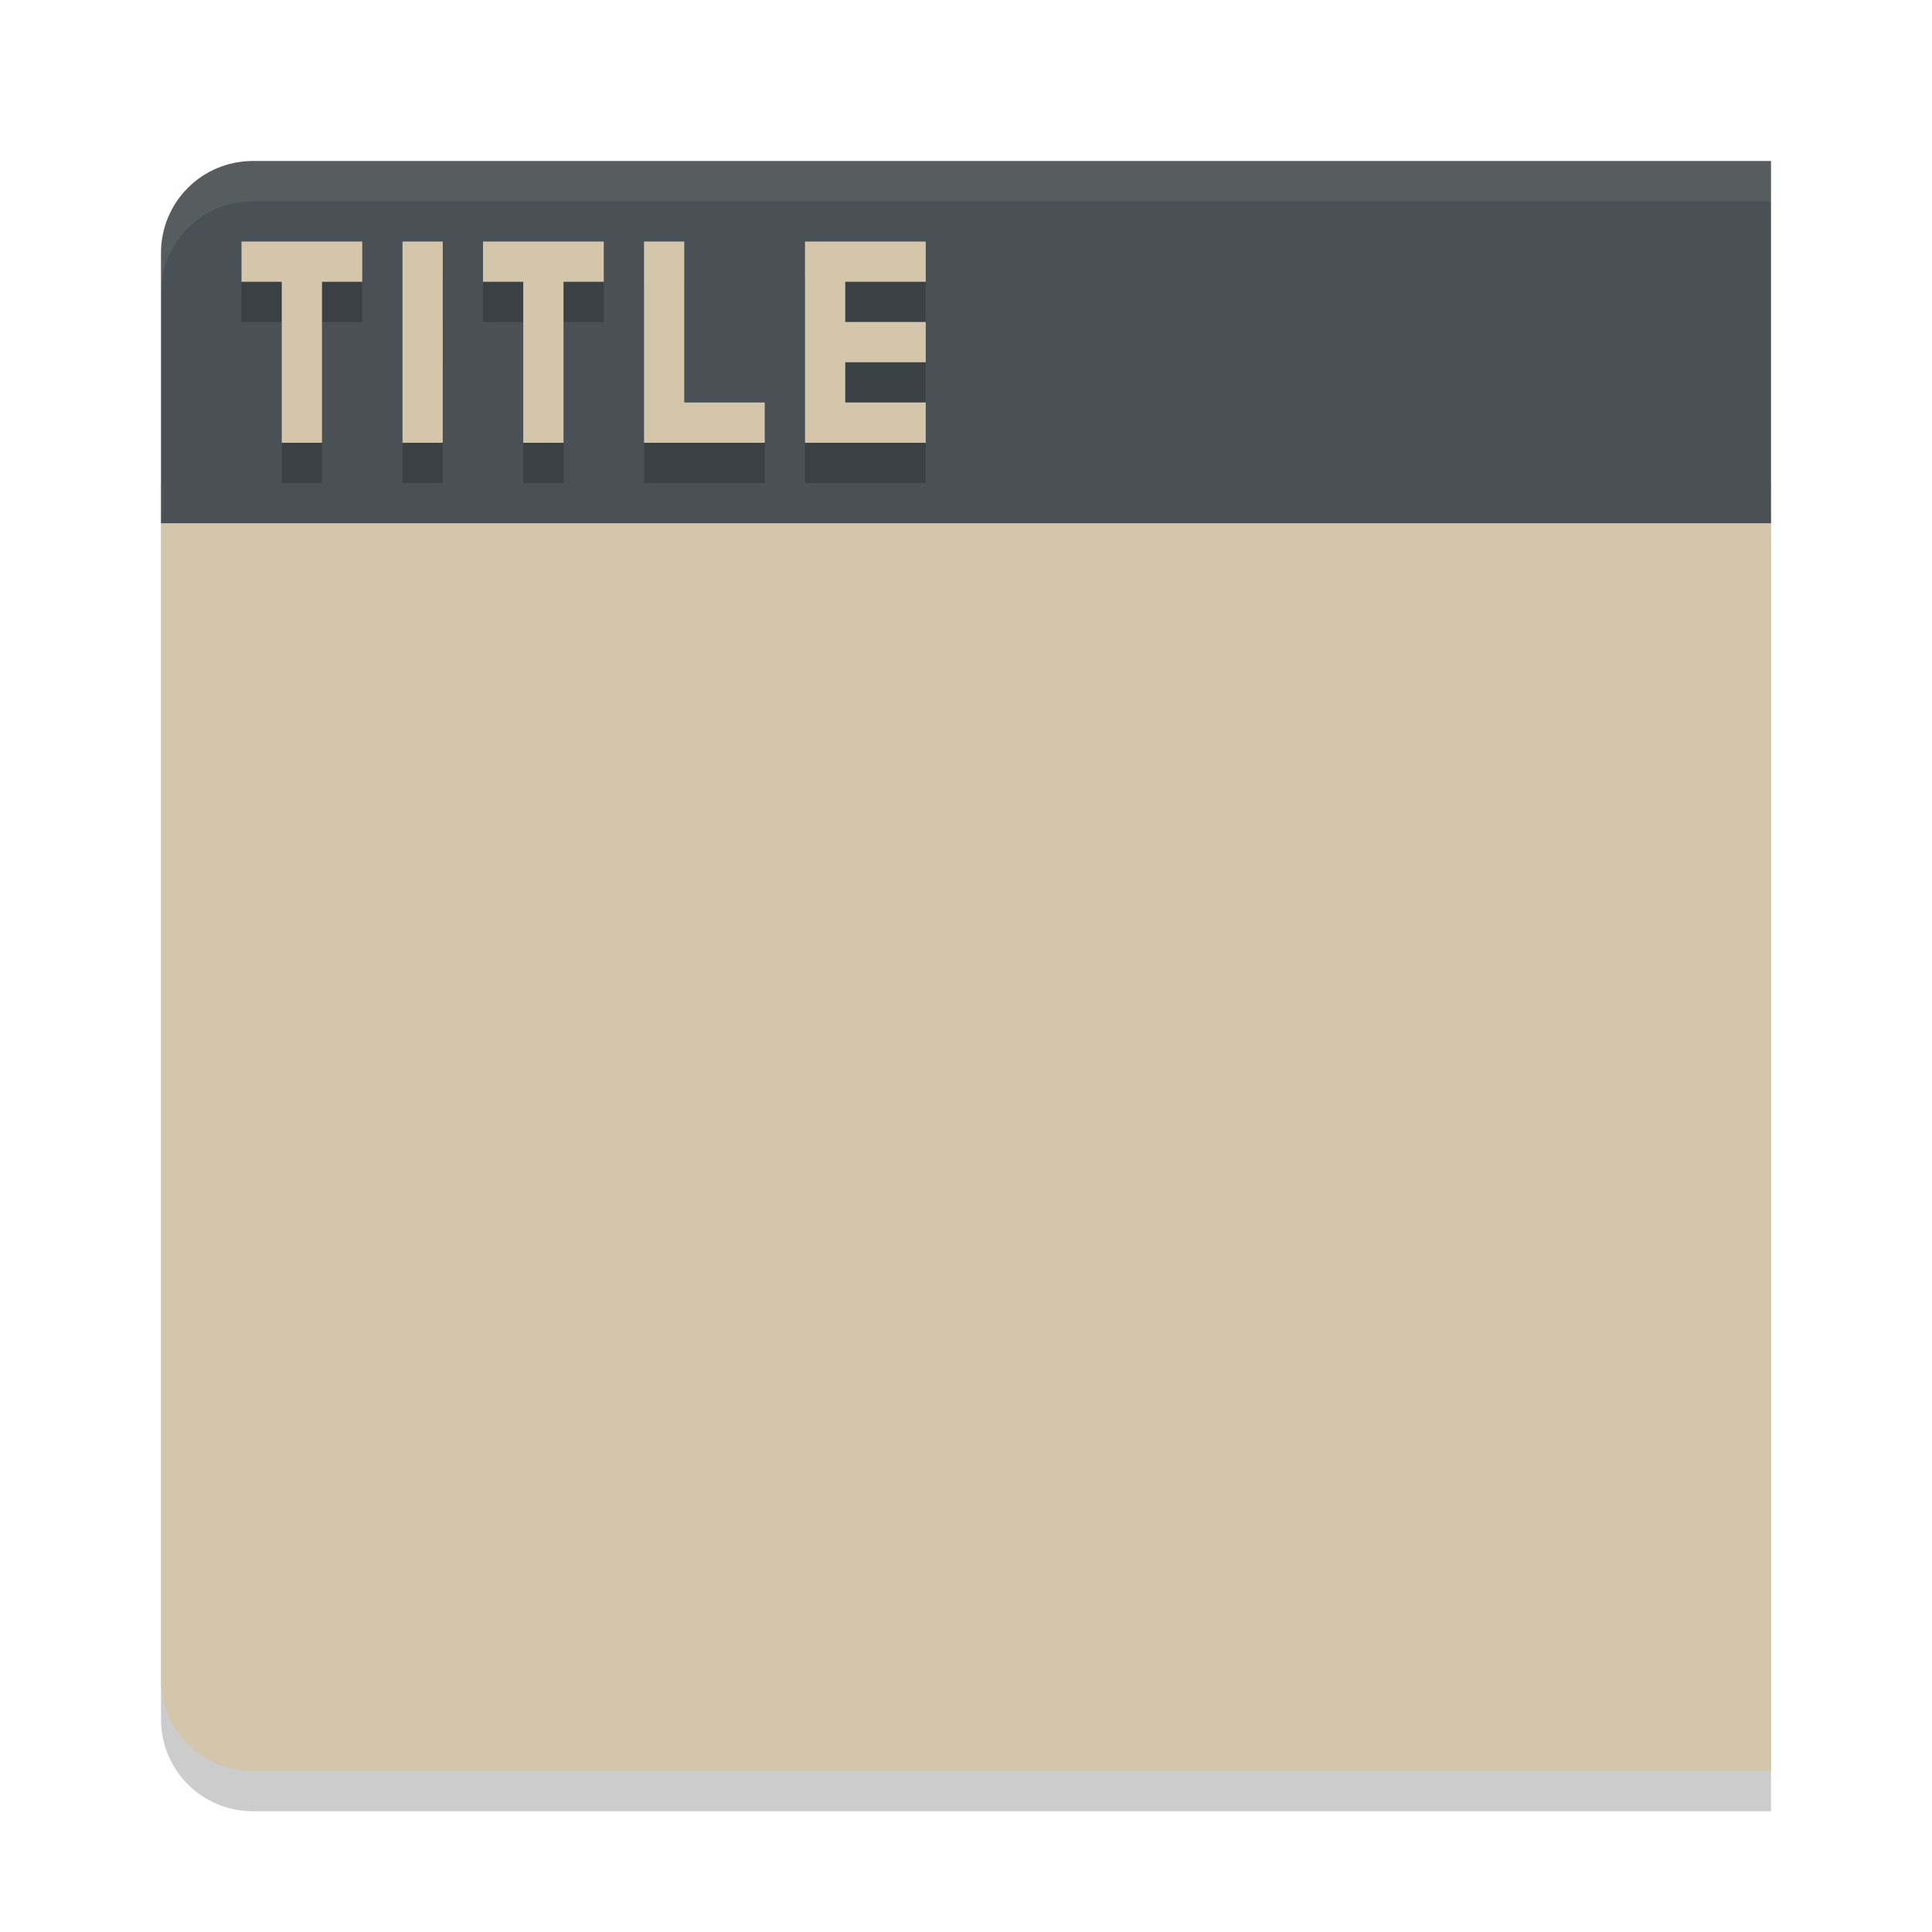 <svg xmlns="http://www.w3.org/2000/svg" width="48" height="48" version="1">
 <path style="opacity:0.2" d="M 4,12 V 42.715 C 4,43.982 5.019,45 6.285,45 H 44 V 12 Z"/>
 <path style="fill:#d3c6aa" d="M 4,12.9 V 41.715 C 4,42.982 5.019,44 6.285,44 H 44 V 12.9 Z"/>
 <path style="fill:#495156" d="M 6.285,4 C 5.019,4 4,5.018 4,6.285 V 13 H 44 V 4 Z"/>
 <path style="opacity:0.2" d="m 6,7 v 1 h 1 v 4 H 8 V 8 H 9 V 7 Z m 4,0 v 1 h 1 V 7 Z m 2,0 v 1 h 1 v 4 h 1 V 8 h 1 V 7 Z m 4,0 v 4 1 h 3 V 11 H 17 V 7 Z m 4,0 v 1 1 1 1 1 h 3 v -1 h -2 v -1 h 2 V 9 H 21 V 8 h 2 V 7 Z M 10,9 v 3 h 1 V 9 Z"/>
 <path style="fill:#d3c6aa" d="m 6,6 v 1 h 1 v 4 H 8 V 7 H 9 V 6 Z m 4,0 v 1 h 1 V 6 Z m 2,0 v 1 h 1 v 4 h 1 V 7 h 1 V 6 Z m 4,0 v 4 1 h 3 V 10 H 17 V 6 Z m 4,0 v 1 1 1 1 1 h 3 V 10 H 21 V 9 h 2 V 8 H 21 V 7 h 2 V 6 Z M 10,7 v 4 h 1 V 7 Z"/>
 <path style="fill:#d3c6aa;opacity:0.1" d="M 6.285 4 C 5.019 4 4 5.018 4 6.285 L 4 7.285 C 4 6.018 5.019 5 6.285 5 L 44 5 L 44 4 L 6.285 4 z"/>
</svg>
